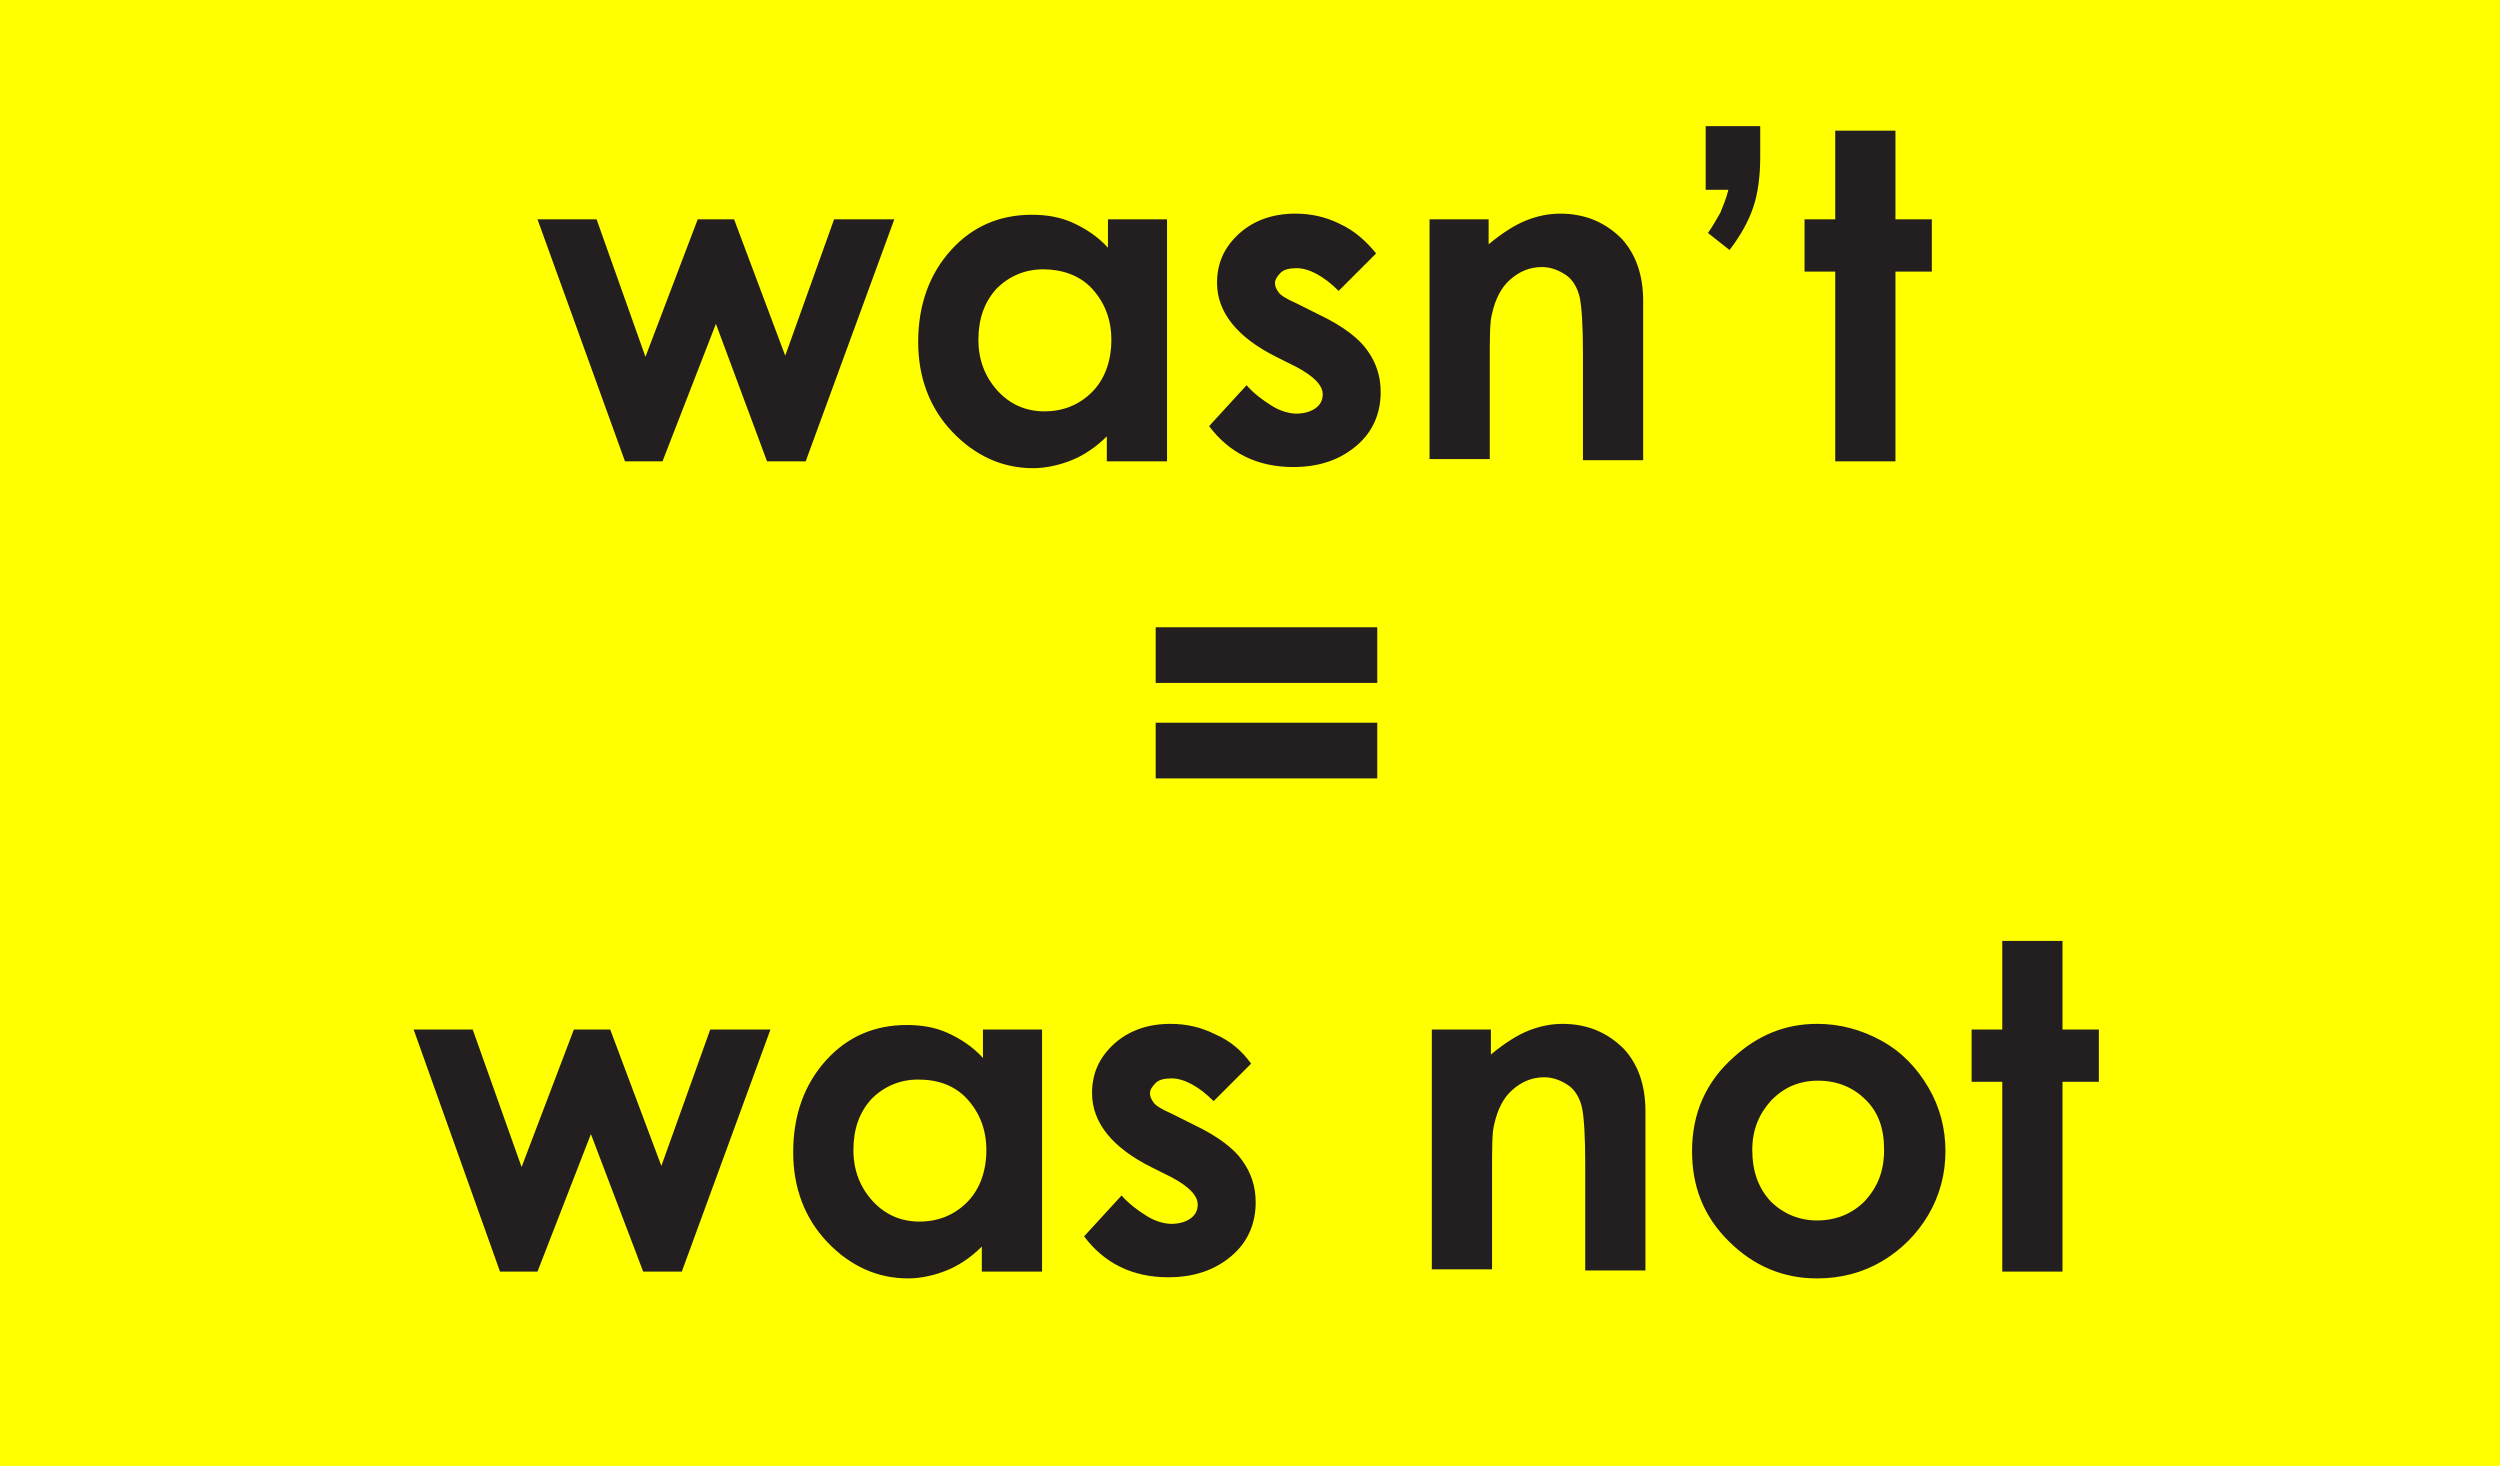 <svg xmlns="http://www.w3.org/2000/svg" version="1.0" viewBox="0 0 220 129"><switch><g><path fill="#FF0" d="M0 0h220v129H0z"/><path fill="#231F20" d="M47.3 19.3h5.2l4.3 12.1 4.6-12.1h3.2l4.5 12 4.3-12h5.3l-7.8 21.3h-3.4L63 28.5l-4.7 12.1H55l-7.7-21.3zm50.1 0h5.3v21.3h-5.3v-2.2c-1 1-2.1 1.7-3.1 2.1s-2.2.7-3.4.7c-2.7 0-5.1-1.1-7.1-3.2s-3-4.8-3-7.9c0-3.3 1-6 2.9-8.1s4.3-3.1 7.1-3.1c1.3 0 2.5.2 3.6.7s2.2 1.2 3.1 2.2v-2.5zm-5.6 4.4c-1.6 0-3 .6-4.1 1.7-1.1 1.2-1.6 2.7-1.6 4.5 0 1.8.6 3.3 1.7 4.5 1.1 1.2 2.5 1.8 4.1 1.8 1.7 0 3.1-.6 4.2-1.7s1.7-2.7 1.7-4.6c0-1.8-.6-3.3-1.7-4.5s-2.7-1.7-4.3-1.7zm29.3-1.4l-3.3 3.3c-1.3-1.3-2.6-2-3.7-2-.6 0-1.1.1-1.4.4-.3.3-.5.6-.5.9 0 .3.1.5.3.8s.7.6 1.6 1l2 1c2.1 1 3.5 2.1 4.2 3.1.8 1.1 1.2 2.3 1.2 3.7 0 1.9-.7 3.5-2.1 4.7s-3.2 1.9-5.6 1.9c-3.1 0-5.6-1.2-7.4-3.6l3.3-3.6c.6.7 1.4 1.3 2.2 1.8s1.6.7 2.2.7c.7 0 1.3-.2 1.7-.5s.6-.7.6-1.2c0-.8-.8-1.6-2.3-2.4l-1.8-.9c-3.4-1.7-5.2-3.9-5.2-6.5 0-1.7.6-3.1 1.9-4.3 1.3-1.2 3-1.8 5-1.8 1.4 0 2.7.3 3.9.9 1.3.6 2.3 1.5 3.2 2.6zm4.6-3h5.3v2.2c1.2-1 2.3-1.7 3.3-2.1 1-.4 2-.6 3-.6 2.1 0 3.9.7 5.4 2.2 1.2 1.3 1.9 3.1 1.9 5.5v14h-5.3v-9.3c0-2.5-.1-4.2-.3-5.1-.2-.8-.6-1.5-1.2-1.9-.6-.4-1.3-.7-2.1-.7-1.1 0-2 .4-2.8 1.1s-1.3 1.7-1.6 3c-.2.7-.2 2.1-.2 4.3v8.5h-5.3V19.3zm24.3-8.2h4.9v2.7c0 1.7-.2 3.2-.6 4.4-.4 1.2-1.1 2.5-2.1 3.8l-1.9-1.5c.5-.7.8-1.3 1.1-1.8.2-.5.5-1.2.7-2h-2v-5.6zm11.5.4h5.3v7.8h3.2v4.6h-3.2v16.7h-5.3V23.9h-2.7v-4.6h2.7v-7.8zM36.4 90.6h5.2l4.3 12.1 4.6-12.1h3.2l4.5 12 4.3-12h5.3L60 111.9h-3.4L52 99.8l-4.7 12.1H44l-7.6-21.3zm50 0h5.3v21.3h-5.3v-2.2c-1 1-2.1 1.7-3.1 2.1s-2.2.7-3.4.7c-2.7 0-5.1-1.1-7.1-3.2s-3-4.8-3-7.9c0-3.3 1-6 2.9-8.1s4.3-3.1 7.1-3.1c1.3 0 2.5.2 3.6.7s2.2 1.2 3.1 2.2v-2.5zM80.8 95c-1.6 0-3 .6-4.1 1.7-1.1 1.2-1.6 2.7-1.6 4.5 0 1.8.6 3.3 1.7 4.5 1.1 1.2 2.5 1.8 4.1 1.8 1.7 0 3.1-.6 4.2-1.7s1.7-2.7 1.7-4.6c0-1.8-.6-3.3-1.7-4.5S82.5 95 80.8 95zm29.3-1.4l-3.3 3.3c-1.3-1.3-2.6-2-3.7-2-.6 0-1.1.1-1.4.4-.3.3-.5.6-.5.9 0 .3.1.5.3.8s.7.6 1.6 1l2 1c2.1 1 3.5 2.1 4.2 3.1.8 1.1 1.2 2.3 1.2 3.7 0 1.9-.7 3.5-2.1 4.7s-3.2 1.9-5.6 1.9c-3.1 0-5.6-1.2-7.4-3.6l3.3-3.6c.6.7 1.4 1.3 2.2 1.8s1.6.7 2.2.7c.7 0 1.3-.2 1.7-.5s.6-.7.6-1.2c0-.8-.8-1.6-2.3-2.4l-1.8-.9c-3.4-1.7-5.2-3.9-5.2-6.5 0-1.7.6-3.1 1.9-4.3 1.3-1.2 3-1.8 5-1.8 1.4 0 2.7.3 3.9.9 1.4.6 2.4 1.5 3.2 2.6zm15.8-3h5.3v2.2c1.2-1 2.3-1.7 3.3-2.1 1-.4 2-.6 3-.6 2.1 0 3.9.7 5.4 2.2 1.2 1.3 1.9 3.1 1.9 5.5v14h-5.3v-9.3c0-2.5-.1-4.2-.3-5.1-.2-.8-.6-1.5-1.2-1.9-.6-.4-1.3-.7-2.1-.7-1.1 0-2 .4-2.8 1.1s-1.3 1.7-1.6 3c-.2.7-.2 2.1-.2 4.3v8.5H126V90.6zm34-.5c2 0 3.9.5 5.7 1.5 1.8 1 3.1 2.4 4.1 4.1 1 1.7 1.5 3.6 1.5 5.6 0 2-.5 3.9-1.5 5.6s-2.4 3.1-4.1 4.1-3.6 1.5-5.7 1.5c-3 0-5.6-1.1-7.8-3.3-2.2-2.2-3.2-4.8-3.2-7.9 0-3.3 1.2-6.1 3.7-8.3 2.1-1.9 4.5-2.9 7.3-2.9zm.1 5c-1.7 0-3 .6-4.1 1.7-1.1 1.2-1.7 2.6-1.7 4.4 0 1.8.5 3.3 1.6 4.5 1.1 1.1 2.5 1.7 4.1 1.7 1.7 0 3.1-.6 4.2-1.7 1.1-1.2 1.7-2.6 1.7-4.5s-.5-3.3-1.6-4.4c-1.1-1.1-2.5-1.7-4.2-1.7zm16.2-12.3h5.3v7.8h3.2v4.6h-3.2v16.7h-5.3V95.2h-2.7v-4.6h2.7v-7.8zm-74.5-27.6h19.5v4.9h-19.5v-4.9zm0 8.4h19.5v4.9h-19.5v-4.9z"/></g></switch></svg>
